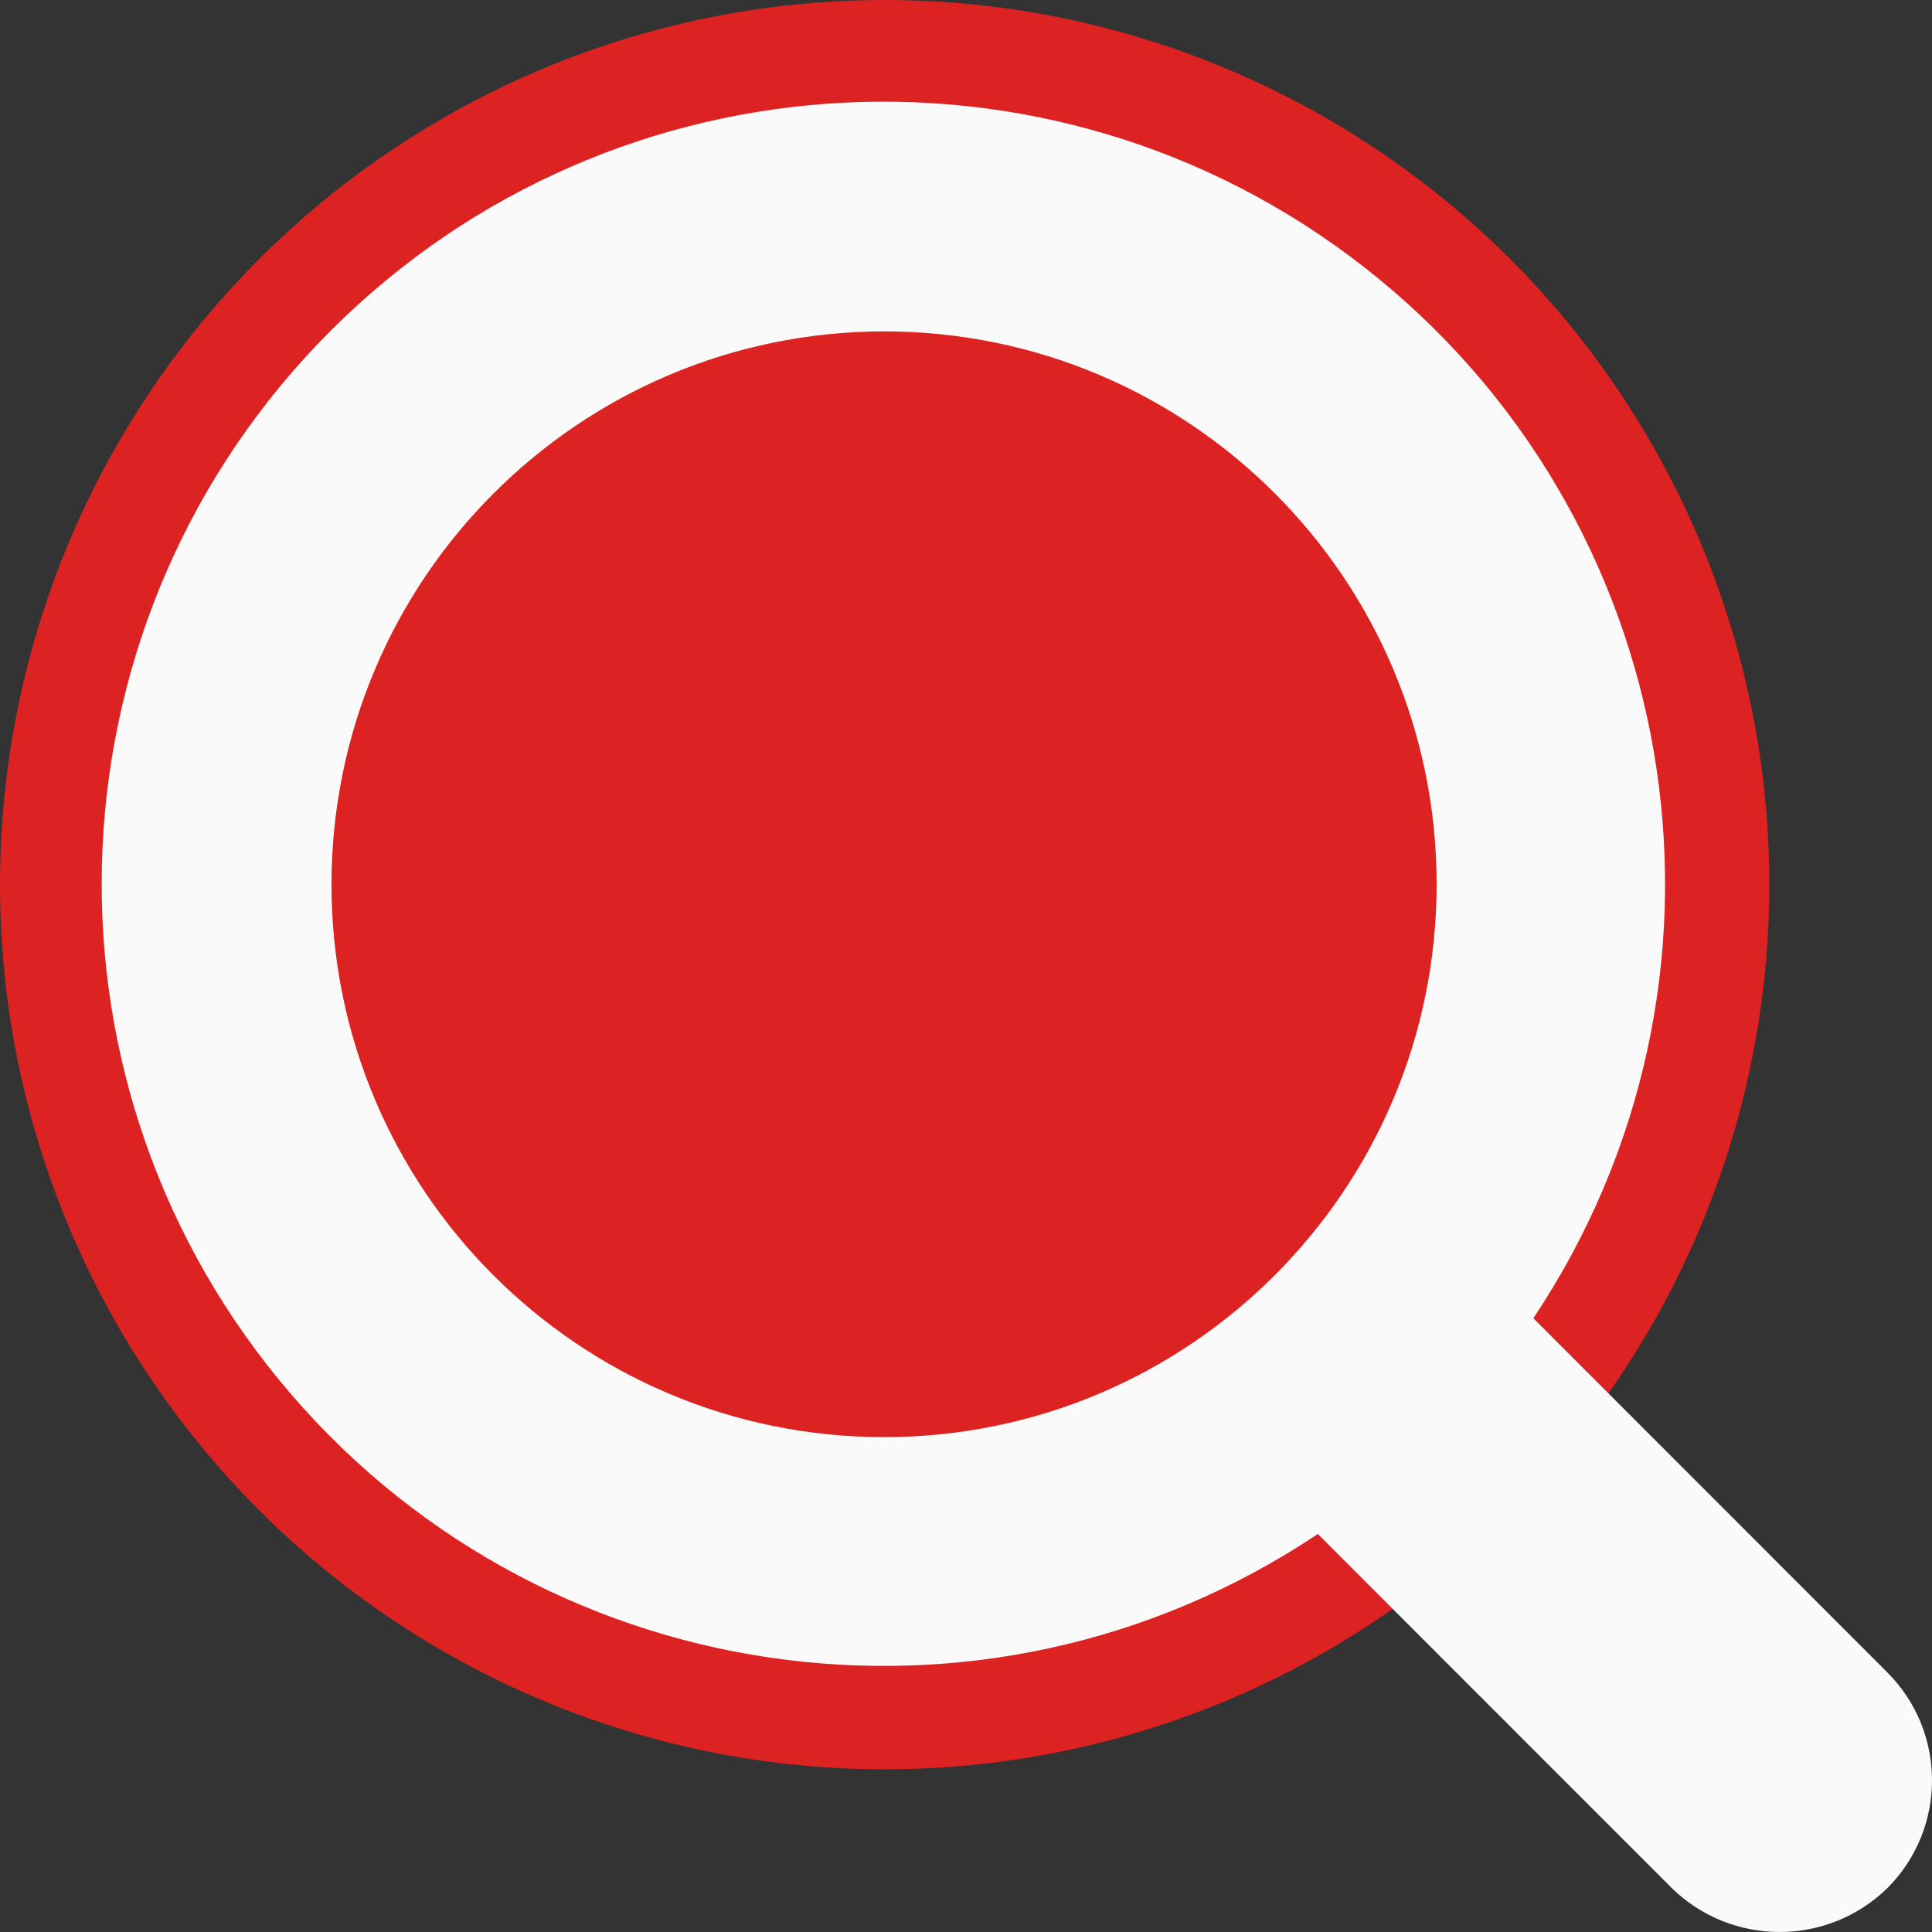 <svg fill="none" height="190" viewBox="0 0 190 190" width="190" xmlns="http://www.w3.org/2000/svg"><rect x="0" y="0" width="190" height="190" fill="#333333" stroke="none"/><circle cx="87" cy="87" fill="#d22" r="87"/><path clip-rule="evenodd" d="m150.795 129.641 34.816 34.835c5.852 5.857 5.852 15.351 0 21.208-5.896 5.754-15.302 5.754-21.197 0l-34.816-34.827c-32.87 21.987-77.048 15.441-102.138-15.134-25.09-30.576-22.907-75.207 5.046-103.185 27.953-27.978 72.559-30.178 103.127-5.085 30.567 25.093 37.125 69.293 15.162 102.188zm-9.512-42.68c0-30.029-24.33-54.371-54.342-54.371-29.998.033-54.309 24.357-54.342 54.371 0 30.029 24.33 54.371 54.342 54.371 30.012 0 54.342-24.342 54.342-54.371z" fill="#fafafa" fill-rule="evenodd"/></svg>